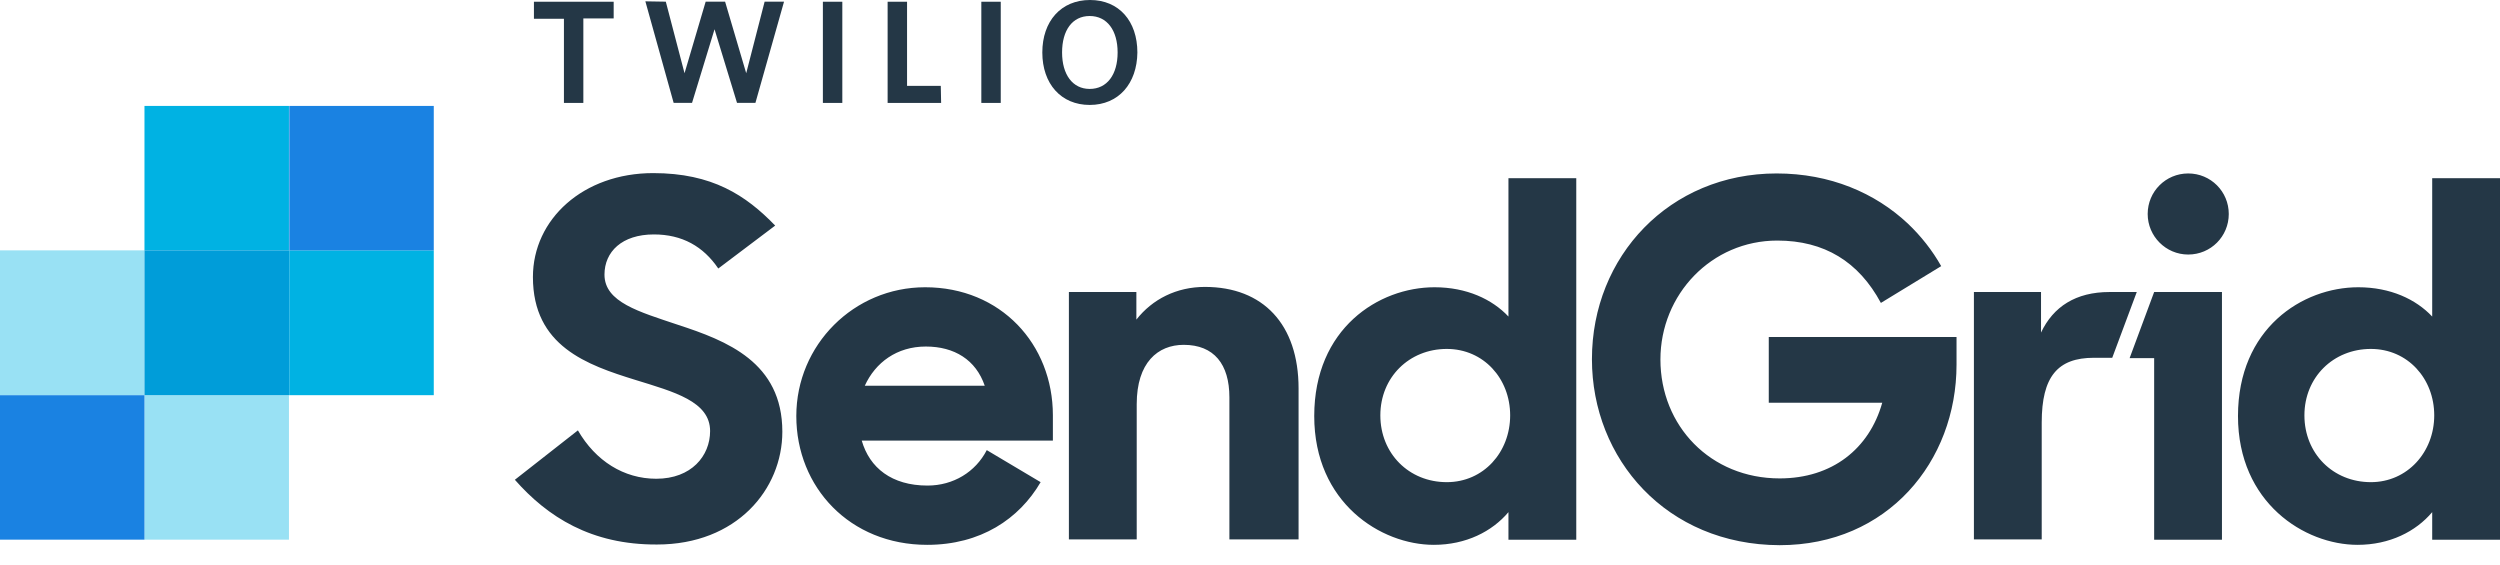 <svg width="124" height="28" viewBox="0 0 124 28" fill="none" xmlns="http://www.w3.org/2000/svg">
<path d="M25.537 23.797L28.664 21.346C29.543 22.867 30.945 23.746 32.551 23.746C34.292 23.746 35.221 22.613 35.221 21.38C35.221 19.909 33.43 19.436 31.52 18.845C29.12 18.101 26.433 17.172 26.433 13.741C26.433 10.867 28.934 8.586 32.399 8.586C35.323 8.586 36.996 9.684 38.449 11.189L35.627 13.318C34.883 12.22 33.835 11.628 32.433 11.628C30.844 11.628 29.982 12.49 29.982 13.622C29.982 14.991 31.706 15.464 33.616 16.107C36.049 16.901 38.804 17.966 38.804 21.413C38.804 24.27 36.539 27.008 32.585 27.008C29.323 27.024 27.16 25.639 25.537 23.797ZM53.017 14.484H56.364V15.853C57.158 14.839 58.358 14.231 59.761 14.231C62.651 14.231 64.409 16.09 64.409 19.267V26.754H60.978V19.707C60.978 18.067 60.217 17.104 58.713 17.104C57.429 17.104 56.381 17.983 56.381 20.045V26.754H53.017V14.484ZM65.186 20.636C65.186 16.293 68.38 14.248 71.152 14.248C72.741 14.248 74.008 14.839 74.819 15.701V8.839H78.183V26.771H74.819V25.402C74.008 26.365 72.707 27.024 71.118 27.024C68.499 27.024 65.186 24.946 65.186 20.636ZM74.904 20.602C74.904 18.777 73.586 17.307 71.76 17.307C69.901 17.307 68.465 18.709 68.465 20.602C68.465 22.495 69.884 23.915 71.76 23.915C73.586 23.915 74.904 22.428 74.904 20.602ZM78.96 17.814C78.96 12.71 82.813 8.603 88.12 8.603C90.774 8.603 93.004 9.566 94.627 11.087C95.286 11.713 95.844 12.422 96.283 13.2L93.292 15.025C92.193 12.98 90.486 11.932 88.154 11.932C84.892 11.932 82.357 14.603 82.357 17.831C82.357 21.126 84.841 23.729 88.272 23.729C90.875 23.729 92.717 22.259 93.359 19.977H87.731V16.715H97.044V18.084C97.044 22.901 93.613 27.041 88.272 27.041C82.661 27.024 78.96 22.766 78.96 17.814ZM97.889 14.484H101.235V16.495C101.843 15.211 102.959 14.484 104.632 14.484H105.984L104.767 17.746H103.855C102.063 17.746 101.269 18.676 101.269 20.957V26.754H97.906V14.484H97.889ZM106.846 14.484H110.209V26.771H106.846V17.763H105.629L106.846 14.484ZM108.536 12.625C109.652 12.625 110.547 11.729 110.547 10.614C110.547 9.499 109.652 8.603 108.536 8.603C107.421 8.603 106.525 9.499 106.525 10.614C106.525 11.713 107.421 12.625 108.536 12.625ZM111.004 20.636C111.004 16.293 114.198 14.248 116.97 14.248C118.558 14.248 119.826 14.839 120.637 15.701V8.839H124V26.771H120.637V25.402C119.826 26.365 118.524 27.024 116.936 27.024C114.316 27.024 111.004 24.946 111.004 20.636ZM120.738 20.602C120.738 18.777 119.42 17.307 117.595 17.307C115.736 17.307 114.299 18.709 114.299 20.602C114.299 22.495 115.719 23.915 117.595 23.915C119.403 23.915 120.738 22.428 120.738 20.602ZM52.223 20.602C52.223 17.07 49.637 14.248 45.886 14.248C42.353 14.248 39.497 17.104 39.497 20.636C39.497 24.168 42.15 27.024 45.987 27.024C48.64 27.024 50.55 25.74 51.615 23.915L48.944 22.326C48.387 23.408 47.288 24.084 46.004 24.084C44.229 24.084 43.131 23.205 42.742 21.853H52.223V20.602ZM42.894 19.132C43.418 17.983 44.483 17.188 45.919 17.188C47.339 17.188 48.404 17.848 48.843 19.132H42.894Z" fill="#243746"/>
<path d="M14.332 19.602H7.166V26.767H14.332V19.602Z" fill="#99E1F4"/>
<path d="M7.166 12.418H0V19.601H7.166V12.418Z" fill="#99E1F4"/>
<path d="M7.166 19.602H0V26.767H7.166V19.602Z" fill="#1A82E2"/>
<path d="M21.515 12.418H14.349V19.601H21.515V12.418Z" fill="#00B2E3"/>
<path d="M14.332 5.254H7.166V12.42H14.332V5.254Z" fill="#00B2E3"/>
<path d="M7.166 12.418V19.601H14.349V12.418H7.166Z" fill="#009DD9"/>
<path d="M21.515 5.254H14.349V12.42H21.515V5.254Z" fill="#1A82E2"/>
<path d="M28.934 0.931V5.105H27.971V0.931H26.483V0.086H30.438V0.914H28.934V0.931Z" fill="#243746"/>
<path d="M37.469 5.103H36.556L35.441 1.452L34.325 5.103H33.413L32.01 0.066L33.024 0.083L33.953 3.632L35.001 0.083H35.965L37.012 3.632L37.925 0.083H38.888L37.469 5.103Z" fill="#243746"/>
<path d="M40.815 5.105V0.086H41.779V5.105H40.815Z" fill="#243746"/>
<path d="M44.026 5.105V0.086H44.99V4.26H46.663L46.68 5.105H44.026Z" fill="#243746"/>
<path d="M48.674 5.105V0.086H49.637V5.105H48.674Z" fill="#243746"/>
<path d="M54.048 5.205C52.629 5.205 51.699 4.158 51.699 2.603C51.699 1.048 52.629 0 54.065 0C55.502 0 56.414 1.048 56.414 2.603C56.398 4.141 55.485 5.205 54.048 5.205ZM54.048 0.794C53.187 0.794 52.679 1.504 52.679 2.603C52.679 3.701 53.203 4.411 54.048 4.411C54.91 4.411 55.434 3.701 55.434 2.603C55.434 1.504 54.91 0.794 54.048 0.794Z" fill="#243746"/>
</svg>
